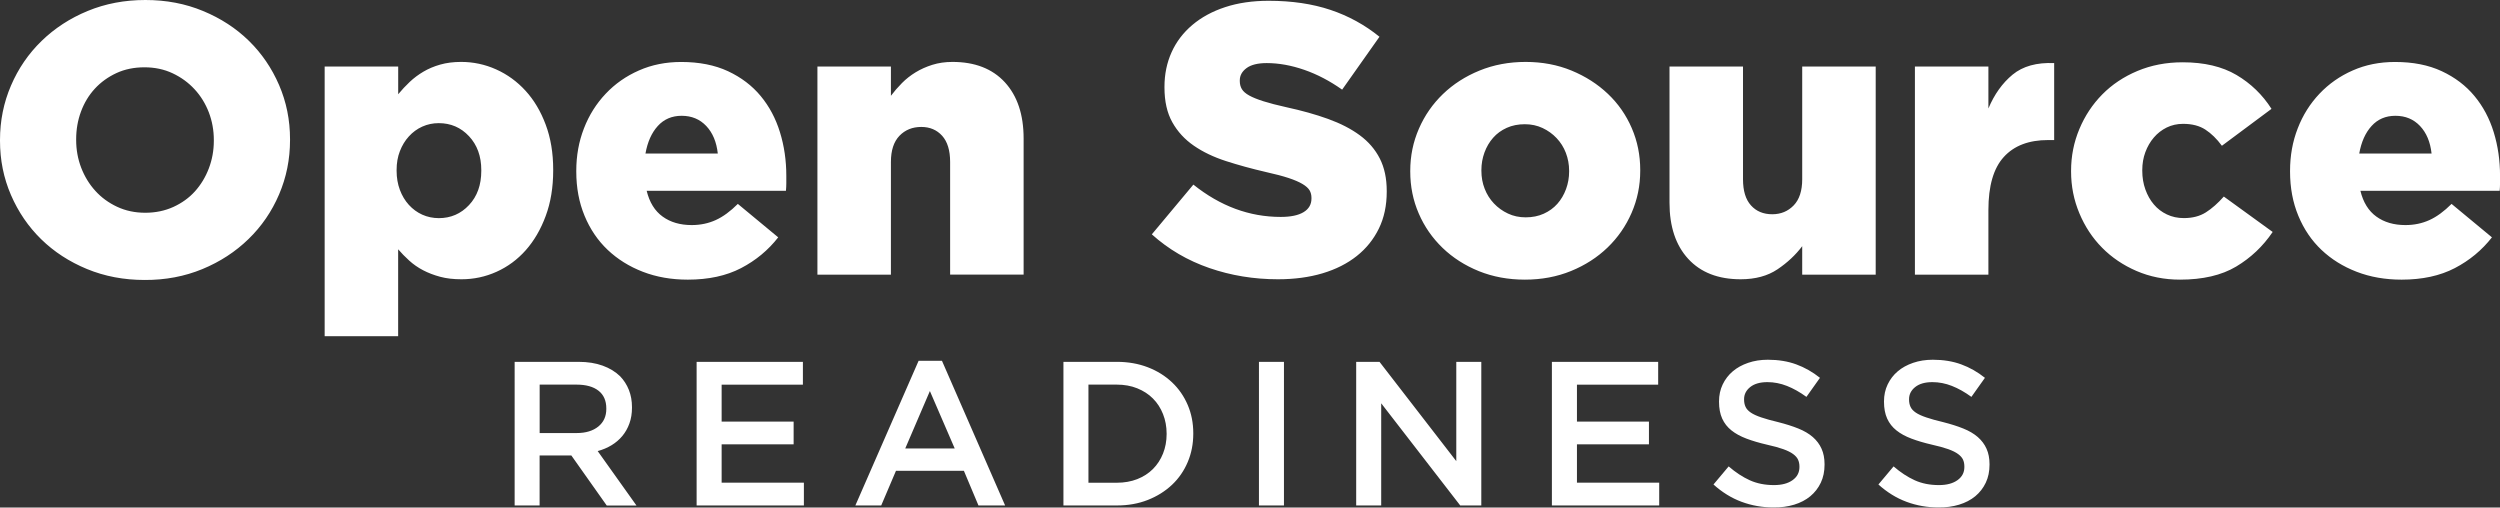 <?xml version="1.0" encoding="utf-8"?>
<!-- Generator: Adobe Illustrator 24.1.0, SVG Export Plug-In . SVG Version: 6.00 Build 0)  -->
<svg version="1.1" id="Layer_1" xmlns="http://www.w3.org/2000/svg" xmlns:xlink="http://www.w3.org/1999/xlink" x="0px" y="0px"
	 viewBox="0 0 533.72 108.35" style="enable-background:new 0 0 533.72 108.35;" xml:space="preserve">
<rect x="0" y="0" width="533.72" height="108.35" fill="#333333" stroke="none"/>
<style type="text/css">
	.st0{fill:#FFFFFF;}
</style>
<g>
	<path class="st0" d="M115.21,92.45V82.11h7.86c2.02,0,3.59,0.43,4.7,1.3c1.11,0.86,1.67,2.13,1.67,3.8v0.09
		c0,1.58-0.57,2.84-1.71,3.76c-1.14,0.92-2.68,1.39-4.61,1.39H115.21L115.21,92.45z M109.86,107.91h5.34V97.23h6.68h0.09l7.56,10.69
		h6.35L127.6,96.3c1.08-0.29,2.07-0.71,2.96-1.25c0.89-0.54,1.66-1.2,2.3-1.97c0.64-0.77,1.15-1.66,1.51-2.67
		c0.37-1.01,0.55-2.14,0.55-3.39v-0.09c0-1.34-0.22-2.57-0.66-3.68c-0.44-1.11-1.07-2.09-1.88-2.93c-0.99-0.96-2.23-1.72-3.72-2.26
		c-1.49-0.54-3.2-0.81-5.12-0.81h-13.67V107.91L109.86,107.91z M148.71,107.91h22.91v-4.86h-17.56v-8.19h15.37V90h-15.37v-7.88
		h17.35v-4.86h-22.69V107.91L148.71,107.91z M193.26,95.74l5.26-12.26l5.3,12.26H193.26L193.26,95.74z M182.61,107.91h5.52l3.15-7.4
		h14.5l3.11,7.4h5.69L201.1,77.03h-4.99L182.61,107.91L182.61,107.91z M232.37,103.05V82.11h6.04c1.61,0,3.07,0.26,4.38,0.79
		s2.43,1.25,3.35,2.18c0.92,0.92,1.64,2.03,2.15,3.32c0.51,1.29,0.77,2.68,0.77,4.18v0.09c0,1.49-0.26,2.88-0.77,4.16
		c-0.51,1.28-1.23,2.38-2.15,3.3c-0.92,0.92-2.04,1.64-3.35,2.16c-1.31,0.51-2.77,0.77-4.38,0.77H232.37L232.37,103.05z
		 M227.03,107.91h11.43c2.39,0,4.59-0.39,6.59-1.18c2-0.79,3.72-1.87,5.17-3.24c1.45-1.37,2.56-2.99,3.35-4.86
		c0.79-1.87,1.18-3.88,1.18-6.05v-0.09c0-2.16-0.39-4.17-1.18-6.02c-0.79-1.85-1.9-3.47-3.35-4.84c-1.45-1.37-3.17-2.45-5.17-3.22
		c-2-0.77-4.2-1.16-6.59-1.16h-11.43V107.91L227.03,107.91z M268.77,107.91h5.34V77.25h-5.34V107.91L268.77,107.91z M289.53,107.91
		h5.34V86.1l16.87,21.81h4.5V77.25h-5.34v21.2l-16.39-21.2h-4.98V107.91L289.53,107.91z M331.31,107.91h22.91v-4.86h-17.56v-8.19
		h15.37V90h-15.37v-7.88H354v-4.86h-22.69V107.91L331.31,107.91z M383.04,107.74c1.34-0.41,2.49-1.01,3.44-1.8
		c0.95-0.79,1.7-1.75,2.24-2.89c0.54-1.14,0.8-2.42,0.8-3.85v-0.09c0-1.26-0.21-2.36-0.64-3.31c-0.42-0.95-1.05-1.78-1.87-2.5
		c-0.82-0.71-1.85-1.32-3.1-1.82c-1.24-0.5-2.67-0.95-4.28-1.36c-1.46-0.35-2.67-0.68-3.62-1.01c-0.95-0.32-1.7-0.66-2.24-1.03
		c-0.54-0.37-0.91-0.77-1.12-1.23c-0.21-0.45-0.31-0.97-0.31-1.55v-0.09c0-1.02,0.44-1.88,1.31-2.58c0.88-0.7,2.1-1.05,3.68-1.05
		c1.4,0,2.79,0.27,4.16,0.81c1.37,0.54,2.76,1.32,4.16,2.34l2.89-4.07c-1.58-1.26-3.26-2.21-5.06-2.87
		c-1.8-0.66-3.82-0.99-6.07-0.99c-1.52,0-2.92,0.22-4.2,0.66c-1.28,0.44-2.38,1.04-3.29,1.82c-0.91,0.77-1.63,1.71-2.15,2.8
		c-0.52,1.09-0.78,2.3-0.78,3.61v0.09c0,1.4,0.23,2.6,0.68,3.59c0.45,0.99,1.11,1.83,1.98,2.52c0.86,0.69,1.93,1.27,3.2,1.75
		c1.27,0.48,2.73,0.91,4.37,1.29c1.44,0.32,2.6,0.64,3.49,0.96c0.89,0.32,1.6,0.67,2.11,1.05c0.51,0.38,0.86,0.78,1.05,1.21
		c0.19,0.42,0.29,0.91,0.29,1.47v0.09c0,1.17-0.49,2.1-1.47,2.8c-0.98,0.7-2.3,1.05-3.96,1.05c-1.93,0-3.65-0.34-5.17-1.03
		c-1.52-0.69-3.02-1.67-4.51-2.96l-3.24,3.86c1.84,1.66,3.84,2.9,6,3.7c2.16,0.8,4.42,1.2,6.79,1.2
		C380.22,108.35,381.69,108.15,383.04,107.74L383.04,107.74z M418.25,107.74c1.34-0.41,2.49-1.01,3.45-1.8
		c0.95-0.79,1.7-1.75,2.24-2.89c0.54-1.14,0.8-2.42,0.8-3.85v-0.09c0-1.26-0.21-2.36-0.64-3.31c-0.42-0.95-1.05-1.78-1.87-2.5
		c-0.82-0.71-1.85-1.32-3.1-1.82c-1.24-0.5-2.67-0.95-4.28-1.36c-1.46-0.35-2.67-0.68-3.62-1.01c-0.95-0.32-1.7-0.66-2.24-1.03
		c-0.54-0.37-0.91-0.77-1.12-1.23c-0.21-0.45-0.31-0.97-0.31-1.55v-0.09c0-1.02,0.44-1.88,1.31-2.58c0.88-0.7,2.1-1.05,3.68-1.05
		c1.4,0,2.79,0.27,4.16,0.81c1.37,0.54,2.76,1.32,4.16,2.34l2.89-4.07c-1.58-1.26-3.26-2.21-5.06-2.87
		c-1.8-0.66-3.82-0.99-6.07-0.99c-1.52,0-2.92,0.22-4.2,0.66c-1.28,0.44-2.38,1.04-3.29,1.82c-0.91,0.77-1.63,1.71-2.15,2.8
		c-0.52,1.09-0.78,2.3-0.78,3.61v0.09c0,1.4,0.23,2.6,0.68,3.59c0.45,0.99,1.11,1.83,1.98,2.52c0.86,0.69,1.93,1.27,3.2,1.75
		c1.27,0.48,2.73,0.91,4.37,1.29c1.43,0.32,2.6,0.64,3.49,0.96c0.89,0.32,1.6,0.67,2.11,1.05c0.51,0.38,0.86,0.78,1.05,1.21
		c0.19,0.42,0.28,0.91,0.28,1.47v0.09c0,1.17-0.49,2.1-1.47,2.8c-0.98,0.7-2.3,1.05-3.96,1.05c-1.93,0-3.65-0.34-5.17-1.03
		c-1.52-0.69-3.02-1.67-4.51-2.96l-3.24,3.86c1.84,1.66,3.84,2.9,6,3.7c2.16,0.8,4.42,1.2,6.79,1.2
		C415.43,108.35,416.91,108.15,418.25,107.74L418.25,107.74z"/>
	<path class="st0" d="M24.99,44.14c-1.81-0.85-3.36-1.98-4.65-3.41c-1.29-1.42-2.29-3.07-3.01-4.93c-0.71-1.86-1.07-3.83-1.07-5.91
		v-0.16c0-2.08,0.34-4.05,1.03-5.91c0.69-1.86,1.67-3.49,2.96-4.89c1.29-1.4,2.83-2.5,4.61-3.33c1.78-0.82,3.77-1.23,5.97-1.23
		c2.2,0,4.2,0.42,6.01,1.27c1.81,0.85,3.38,1.99,4.69,3.41c1.32,1.42,2.33,3.07,3.05,4.93c0.71,1.86,1.07,3.83,1.07,5.91v0.16
		c0,2.08-0.36,4.05-1.07,5.91c-0.71,1.86-1.7,3.49-2.96,4.89c-1.26,1.4-2.8,2.5-4.61,3.33C35.2,45,33.2,45.42,31,45.42
		C28.81,45.42,26.8,44.99,24.99,44.14L24.99,44.14z M43.2,57.45c3.78-1.56,7.06-3.7,9.85-6.41c2.79-2.71,4.97-5.88,6.53-9.53
		c1.56-3.64,2.34-7.51,2.34-11.62v-0.16c0-4.11-0.78-7.97-2.34-11.58c-1.56-3.61-3.71-6.76-6.45-9.44c-2.74-2.68-6-4.8-9.77-6.36
		C39.58,0.78,35.48,0,31.04,0c-4.43,0-8.54,0.78-12.32,2.34c-3.78,1.56-7.06,3.7-9.85,6.41c-2.79,2.71-4.97,5.89-6.53,9.53
		C0.78,21.91,0,25.79,0,29.89v0.16c0,4.11,0.78,7.97,2.34,11.58c1.56,3.61,3.71,6.76,6.45,9.44c2.74,2.68,6,4.8,9.77,6.36
		c3.78,1.56,7.88,2.34,12.32,2.34C35.31,59.79,39.42,59.01,43.2,57.45L43.2,57.45z M90.15,45.83c-1.09-0.49-2.04-1.19-2.86-2.09
		c-0.82-0.9-1.46-1.97-1.92-3.2c-0.46-1.23-0.7-2.59-0.7-4.07V36.3c0-1.48,0.23-2.82,0.7-4.02c0.46-1.2,1.1-2.26,1.92-3.16
		c0.82-0.9,1.77-1.6,2.86-2.09c1.09-0.49,2.26-0.74,3.52-0.74c2.56,0,4.72,0.93,6.46,2.79c1.74,1.86,2.62,4.27,2.62,7.23v0.16
		c0,3.01-0.87,5.45-2.62,7.31c-1.74,1.86-3.9,2.79-6.46,2.79C92.41,46.56,91.24,46.32,90.15,45.83L90.15,45.83z M69.31,71.78H85
		V53.22c0.71,0.82,1.5,1.63,2.37,2.42c0.87,0.79,1.86,1.48,2.95,2.05c1.09,0.57,2.31,1.04,3.65,1.4c1.34,0.36,2.85,0.53,4.55,0.53
		c2.62,0,5.12-0.53,7.49-1.6c2.38-1.07,4.45-2.6,6.23-4.6c1.77-2,3.2-4.43,4.26-7.31c1.07-2.87,1.6-6.12,1.6-9.73v-0.16
		c0-3.56-0.53-6.76-1.6-9.61c-1.06-2.85-2.5-5.26-4.3-7.23c-1.8-1.97-3.89-3.49-6.27-4.56c-2.38-1.07-4.88-1.6-7.49-1.6
		c-1.64,0-3.13,0.19-4.46,0.57c-1.34,0.38-2.54,0.89-3.6,1.52c-1.07,0.63-2.04,1.36-2.91,2.18c-0.87,0.82-1.69,1.7-2.46,2.63v-5.91
		H69.31V71.78L69.31,71.78z M137.8,32.77c0.44-2.46,1.31-4.42,2.63-5.87c1.31-1.45,3.01-2.18,5.09-2.18c2.14,0,3.89,0.73,5.26,2.18
		c1.37,1.45,2.19,3.41,2.46,5.87H137.8L137.8,32.77z M158.21,57.24c3.15-1.64,5.79-3.83,7.93-6.57l-8.62-7.14
		c-1.59,1.59-3.16,2.74-4.72,3.45c-1.56,0.71-3.27,1.07-5.13,1.07c-2.46,0-4.53-0.6-6.2-1.81c-1.67-1.2-2.81-3.04-3.41-5.5h29.73
		c0.05-0.55,0.08-1.09,0.08-1.64c0-0.55,0-1.07,0-1.56c0-3.28-0.45-6.39-1.36-9.32c-0.9-2.93-2.27-5.5-4.11-7.72
		c-1.84-2.22-4.16-3.98-6.98-5.3c-2.82-1.31-6.15-1.97-9.98-1.97c-3.29,0-6.3,0.6-9.03,1.81c-2.74,1.2-5.11,2.86-7.1,4.97
		c-2,2.11-3.55,4.57-4.64,7.39c-1.1,2.82-1.64,5.84-1.64,9.07v0.16c0,3.45,0.59,6.6,1.77,9.44c1.18,2.85,2.82,5.27,4.93,7.27
		c2.11,2,4.61,3.56,7.51,4.68c2.9,1.12,6.1,1.68,9.61,1.68C151.27,59.7,155.06,58.88,158.21,57.24L158.21,57.24z M174.51,58.64
		h15.69V34.57c0-2.46,0.61-4.32,1.82-5.58c1.22-1.26,2.77-1.89,4.66-1.89c1.84,0,3.32,0.63,4.46,1.89c1.13,1.26,1.7,3.12,1.7,5.58
		v24.06h15.69V29.56c0-5.09-1.34-9.09-4-11.99c-2.67-2.9-6.4-4.35-11.19-4.35c-1.57,0-3,0.21-4.3,0.62c-1.3,0.41-2.49,0.94-3.57,1.6
		c-1.08,0.66-2.05,1.42-2.92,2.3c-0.87,0.88-1.65,1.78-2.35,2.71v-6.24h-15.69V58.64L174.51,58.64z M282.34,58.35
		c2.85-0.85,5.28-2.08,7.31-3.69c2.03-1.61,3.6-3.57,4.72-5.86c1.12-2.29,1.68-4.92,1.68-7.87v-0.16c0-2.68-0.49-4.99-1.48-6.93
		c-0.99-1.94-2.41-3.59-4.27-4.96c-1.86-1.37-4.12-2.53-6.77-3.49c-2.66-0.96-5.63-1.79-8.91-2.5c-1.97-0.44-3.6-0.86-4.89-1.27
		c-1.29-0.41-2.3-0.82-3.04-1.23c-0.74-0.41-1.26-0.86-1.56-1.35c-0.3-0.49-0.45-1.07-0.45-1.72v-0.16c0-1.04,0.48-1.91,1.44-2.62
		c0.96-0.71,2.4-1.07,4.31-1.07c2.57,0,5.24,0.48,8.01,1.44c2.76,0.96,5.46,2.37,8.09,4.23l7.97-11.29
		c-3.12-2.53-6.61-4.45-10.47-5.74c-3.86-1.29-8.25-1.94-13.18-1.94c-3.45,0-6.54,0.45-9.28,1.35c-2.74,0.9-5.08,2.17-7.02,3.81
		c-1.94,1.64-3.42,3.58-4.43,5.82c-1.01,2.24-1.52,4.7-1.52,7.38v0.16c0,2.95,0.56,5.43,1.68,7.42c1.12,2,2.65,3.66,4.6,5
		c1.94,1.34,4.23,2.43,6.86,3.28c2.63,0.85,5.47,1.63,8.54,2.34c1.97,0.44,3.57,0.86,4.81,1.27c1.23,0.41,2.22,0.83,2.96,1.27
		c0.74,0.44,1.24,0.89,1.52,1.35c0.27,0.46,0.41,1,0.41,1.6v0.16c0,1.26-0.56,2.23-1.68,2.91c-1.12,0.68-2.75,1.02-4.89,1.02
		c-6.68,0-12.89-2.3-18.64-6.9l-8.87,10.62c3.56,3.2,7.65,5.59,12.28,7.19c4.63,1.6,9.51,2.4,14.66,2.4
		C276.32,59.62,279.49,59.2,282.34,58.35L282.34,58.35z M321.93,45.59c-1.15-0.54-2.15-1.26-3-2.16c-0.85-0.9-1.51-1.94-1.97-3.13
		c-0.47-1.19-0.7-2.47-0.7-3.83V36.3c0-1.3,0.22-2.55,0.66-3.75c0.44-1.19,1.05-2.24,1.85-3.14c0.79-0.9,1.76-1.6,2.91-2.12
		c1.15-0.52,2.44-0.77,3.86-0.77c1.37,0,2.63,0.27,3.78,0.81c1.15,0.54,2.15,1.26,3,2.16c0.85,0.9,1.51,1.94,1.97,3.14
		s0.7,2.47,0.7,3.83v0.16c0,1.3-0.22,2.55-0.66,3.75c-0.44,1.19-1.05,2.24-1.85,3.14c-0.8,0.9-1.77,1.6-2.92,2.12
		c-1.15,0.52-2.44,0.77-3.86,0.77C324.33,46.4,323.08,46.13,321.93,45.59L321.93,45.59z M335.39,57.86c3.01-1.23,5.61-2.9,7.8-5.01
		c2.19-2.11,3.9-4.57,5.13-7.39c1.23-2.82,1.85-5.82,1.85-8.99V36.3c0-3.17-0.6-6.16-1.81-8.95c-1.2-2.79-2.9-5.23-5.09-7.31
		c-2.19-2.08-4.78-3.74-7.76-4.97c-2.98-1.23-6.26-1.85-9.81-1.85s-6.84,0.62-9.85,1.85c-3.01,1.23-5.61,2.9-7.8,5.01
		c-2.19,2.11-3.9,4.57-5.13,7.39c-1.23,2.82-1.85,5.82-1.85,8.99v0.16c0,3.18,0.6,6.16,1.81,8.95c1.2,2.79,2.9,5.24,5.09,7.35
		c2.19,2.11,4.78,3.76,7.76,4.97c2.98,1.2,6.25,1.81,9.81,1.81C329.1,59.7,332.38,59.09,335.39,57.86L335.39,57.86z M379.48,57.49
		c2.11-1.42,3.87-3.07,5.27-4.93v6.08h15.69V14.21h-15.69v24.06c0,2.46-0.61,4.33-1.82,5.58c-1.22,1.26-2.74,1.89-4.58,1.89
		c-1.89,0-3.41-0.63-4.54-1.89c-1.14-1.26-1.7-3.12-1.7-5.58V14.21h-15.69v29.07c0,5.09,1.33,9.09,4,11.99
		c2.67,2.9,6.4,4.35,11.19,4.35C374.75,59.62,377.37,58.91,379.48,57.49L379.48,57.49z M408.81,58.64h15.69v-13.8
		c0-5.15,1.09-8.92,3.29-11.33c2.19-2.41,5.34-3.61,9.44-3.61h1.31V13.47c-3.72-0.16-6.68,0.66-8.87,2.46
		c-2.19,1.81-3.91,4.22-5.17,7.23v-8.95h-15.69V58.64L408.81,58.64z M477.39,56.91c3.12-1.86,5.72-4.32,7.8-7.39l-10.43-7.56
		c-1.26,1.42-2.53,2.55-3.82,3.37c-1.29,0.82-2.86,1.23-4.72,1.23c-1.31,0-2.52-0.26-3.61-0.78c-1.1-0.52-2.03-1.23-2.79-2.14
		c-0.77-0.9-1.37-1.97-1.81-3.2c-0.44-1.23-0.66-2.56-0.66-3.98V36.3c0-1.37,0.22-2.64,0.66-3.82c0.44-1.18,1.04-2.22,1.81-3.12
		c0.77-0.9,1.68-1.61,2.75-2.14c1.07-0.52,2.23-0.78,3.49-0.78c1.92,0,3.5,0.41,4.76,1.23c1.26,0.82,2.44,1.97,3.53,3.45l10.59-7.88
		c-1.92-3.01-4.41-5.42-7.47-7.23c-3.07-1.81-6.9-2.71-11.5-2.71c-3.5,0-6.72,0.62-9.65,1.85c-2.93,1.23-5.43,2.9-7.51,5.01
		c-2.08,2.11-3.71,4.57-4.89,7.39c-1.18,2.82-1.77,5.79-1.77,8.91v0.16c0,3.12,0.59,6.09,1.77,8.91c1.18,2.82,2.79,5.27,4.85,7.35
		c2.05,2.08,4.5,3.74,7.35,4.97c2.85,1.23,5.94,1.85,9.28,1.85C470.27,59.7,474.27,58.77,477.39,56.91L477.39,56.91z M503.67,32.77
		c0.44-2.46,1.31-4.42,2.63-5.87c1.31-1.45,3.01-2.18,5.09-2.18c2.14,0,3.89,0.73,5.26,2.18c1.37,1.45,2.19,3.41,2.46,5.87H503.67
		L503.67,32.77z M524.07,57.24c3.15-1.64,5.79-3.83,7.93-6.57l-8.62-7.14c-1.59,1.59-3.16,2.74-4.72,3.45
		c-1.56,0.71-3.27,1.07-5.13,1.07c-2.46,0-4.53-0.6-6.2-1.81c-1.67-1.2-2.81-3.04-3.41-5.5h29.73c0.05-0.55,0.08-1.09,0.08-1.64
		c0-0.55,0-1.07,0-1.56c0-3.28-0.45-6.39-1.35-9.32c-0.9-2.93-2.27-5.5-4.11-7.72c-1.84-2.22-4.16-3.98-6.98-5.3
		s-6.15-1.97-9.98-1.97c-3.28,0-6.3,0.6-9.03,1.81c-2.74,1.2-5.1,2.86-7.1,4.97c-2,2.11-3.55,4.57-4.64,7.39
		c-1.1,2.82-1.64,5.84-1.64,9.07v0.16c0,3.45,0.59,6.6,1.77,9.44c1.18,2.85,2.82,5.27,4.93,7.27c2.11,2,4.61,3.56,7.52,4.68
		c2.9,1.12,6.1,1.68,9.61,1.68C517.13,59.7,520.92,58.88,524.07,57.24L524.07,57.24z"/>
</g>
</svg>
